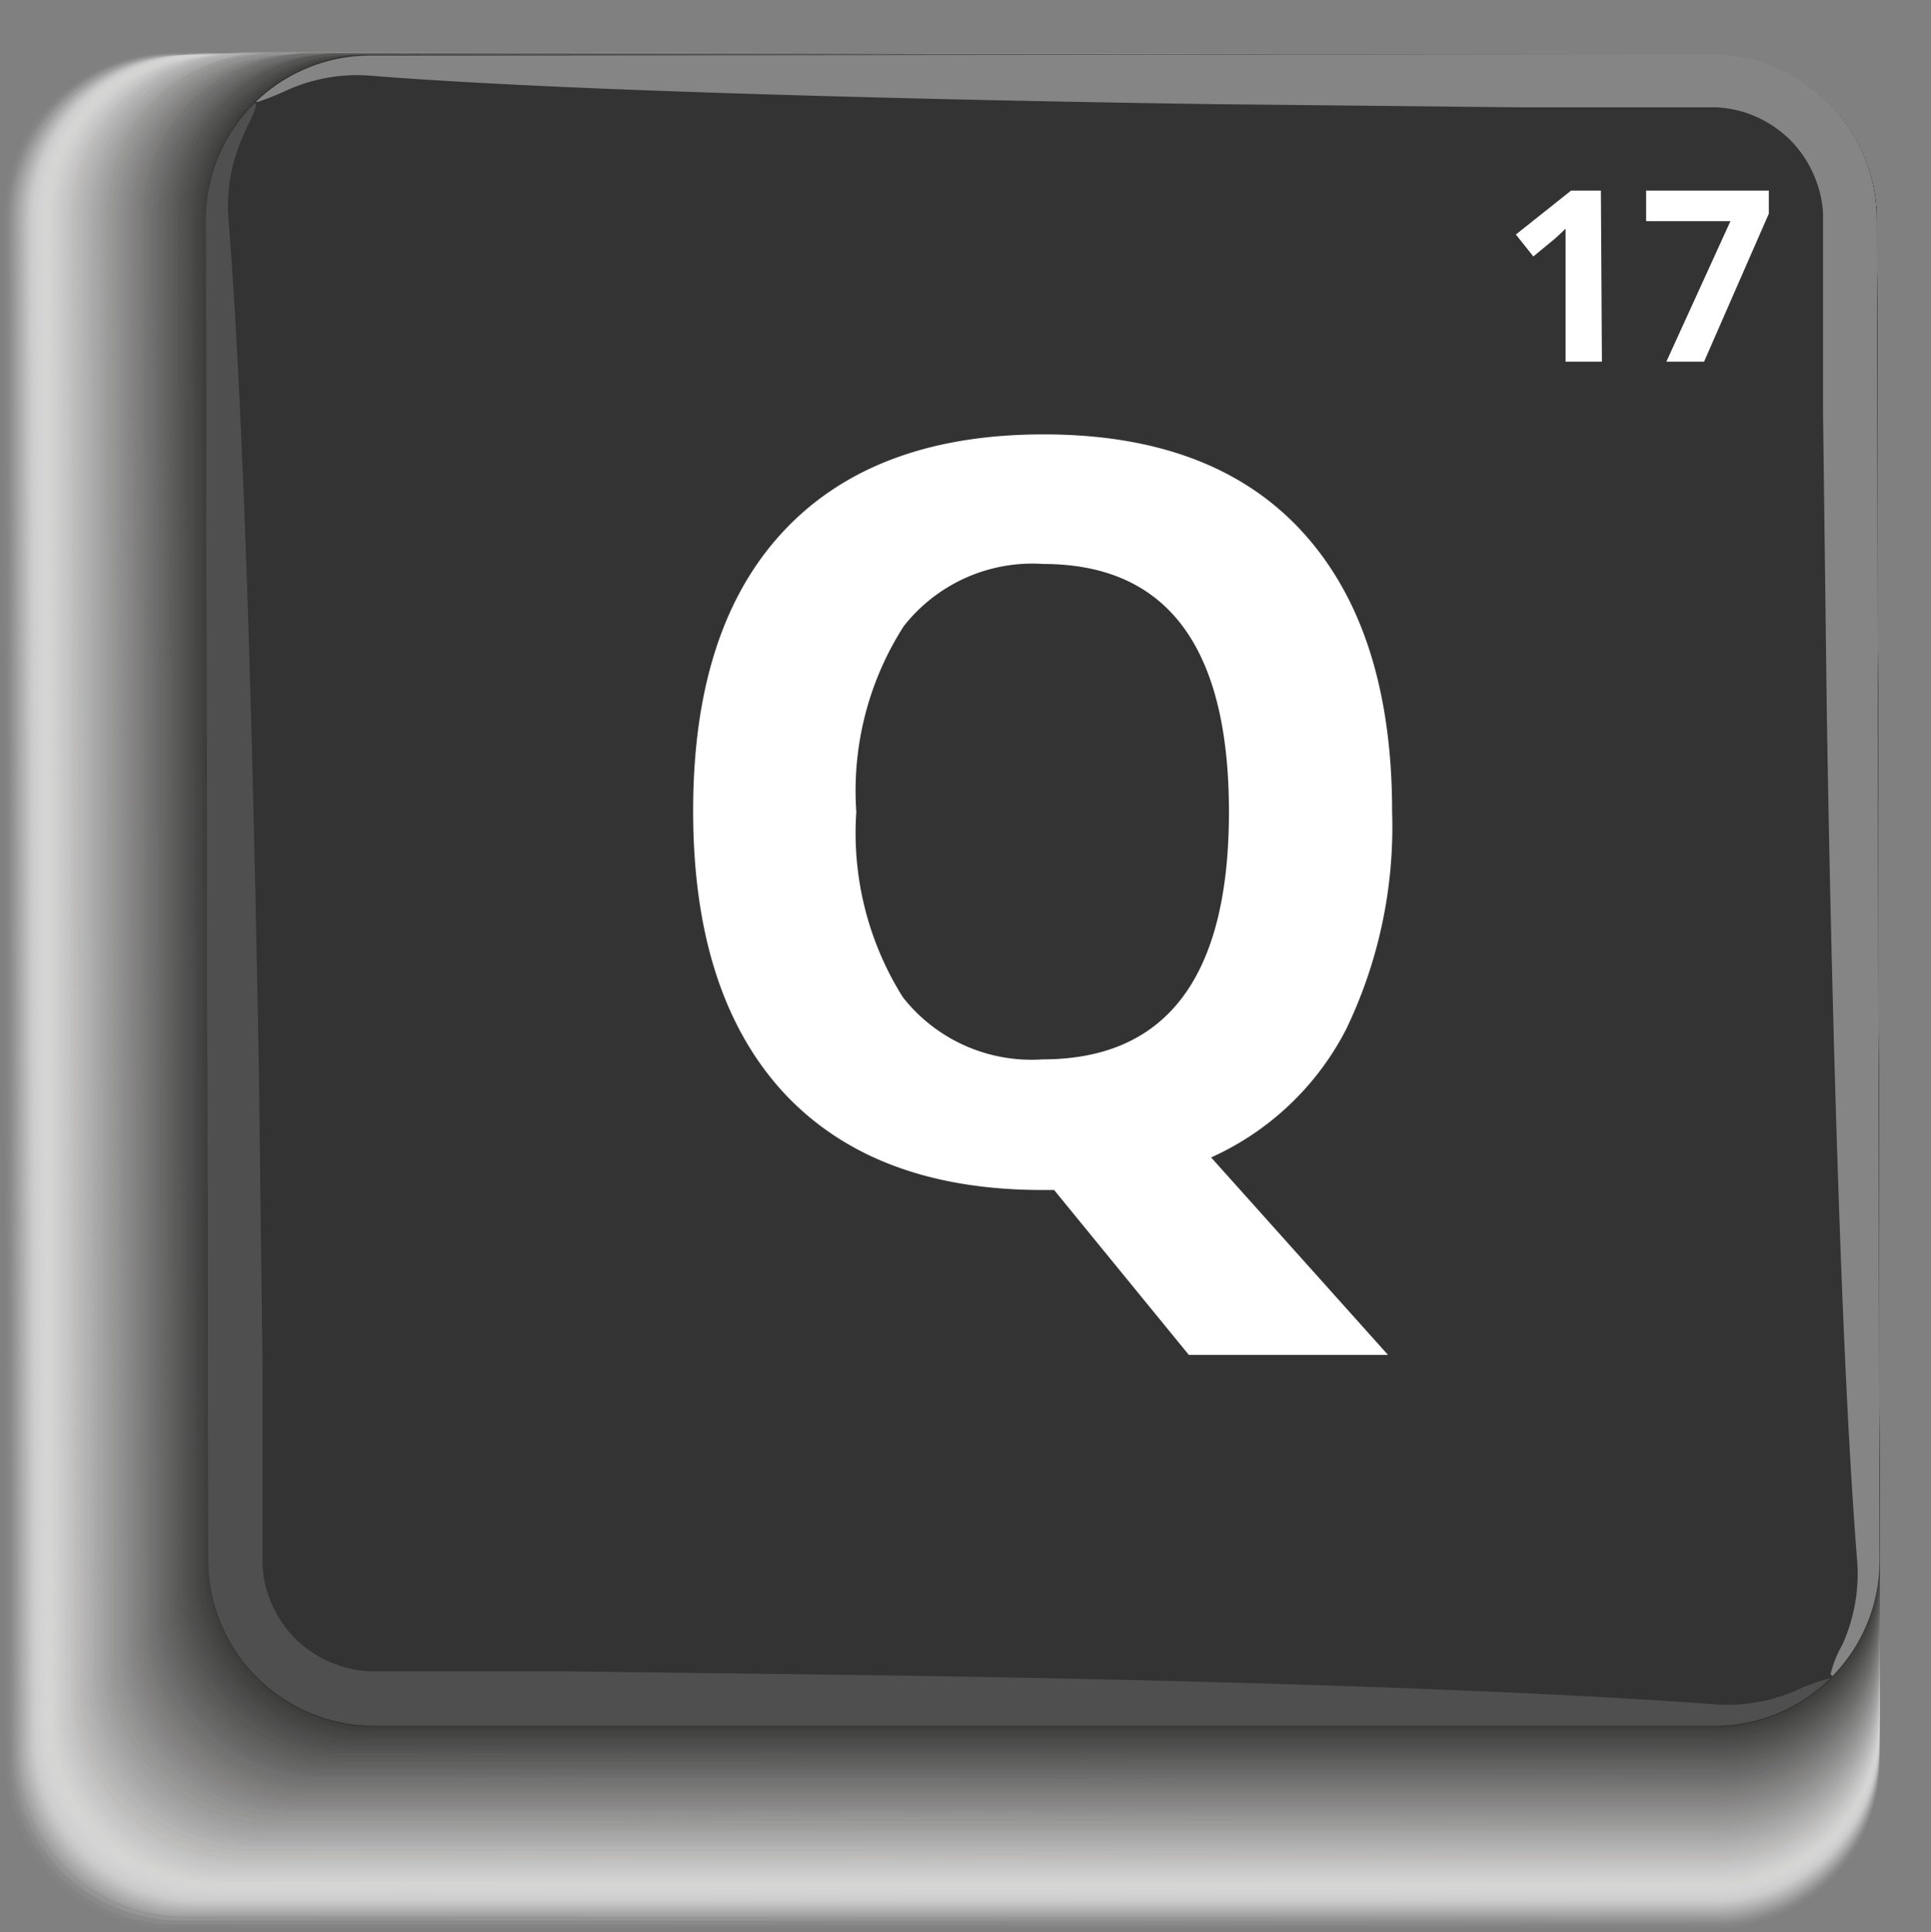 <svg xmlns="http://www.w3.org/2000/svg" xmlns:xlink="http://www.w3.org/1999/xlink" viewBox="0 0 56.33 56.36"><rect x="0" y="0" width="56.33" height="56.36" fill="#808080" stroke="none"/><defs><style>.cls-1{fill:none;}.cls-2{isolation:isolate;}.cls-3{mix-blend-mode:multiply;}.cls-110,.cls-4{fill:#fff;}.cls-4{opacity:0;}.cls-5{fill:#fdfdfd;opacity:0.01;}.cls-6{fill:#fbfbfb;opacity:0.02;}.cls-7{fill:#f9f9f9;opacity:0.03;}.cls-8{fill:#f7f7f7;opacity:0.04;}.cls-9{fill:#f5f5f5;opacity:0.05;}.cls-10{fill:#f3f3f3;opacity:0.06;}.cls-11{fill:#f2f1f1;opacity:0.07;}.cls-12{fill:#f0f0ef;opacity:0.08;}.cls-13{fill:#eee;opacity:0.09;}.cls-14{fill:#ececec;opacity:0.1;}.cls-15{fill:#eaeaea;opacity:0.11;}.cls-16{fill:#e8e8e8;opacity:0.12;}.cls-17{fill:#e6e6e6;opacity:0.13;}.cls-18{fill:#e4e4e4;opacity:0.14;}.cls-19{fill:#e2e2e2;opacity:0.15;}.cls-20{fill:#e0e0e0;opacity:0.16;}.cls-21{fill:#dedede;opacity:0.17;}.cls-22{fill:#dcdcdc;opacity:0.18;}.cls-23{fill:#dadada;opacity:0.19;}.cls-24{fill:#d8d8d8;opacity:0.2;}.cls-25{fill:#d7d6d6;opacity:0.21;}.cls-26{fill:#d5d5d4;opacity:0.22;}.cls-27{fill:#d3d3d2;opacity:0.23;}.cls-28{fill:#d1d1d0;opacity:0.24;}.cls-29{fill:#cfcfcf;opacity:0.25;}.cls-30{fill:#cdcdcd;opacity:0.26;}.cls-31{fill:#cbcbcb;opacity:0.27;}.cls-32{fill:#c9c9c9;opacity:0.28;}.cls-33{fill:#c7c7c7;opacity:0.29;}.cls-34{fill:#c5c5c5;opacity:0.3;}.cls-35{fill:#c3c3c3;opacity:0.31;}.cls-36{fill:#c1c1c1;opacity:0.32;}.cls-37{fill:#bfbfbf;opacity:0.33;}.cls-38{fill:#bdbdbd;opacity:0.34;}.cls-39{fill:#bcbbbb;opacity:0.35;}.cls-40{fill:#babab9;opacity:0.36;}.cls-41{fill:#b8b8b7;opacity:0.37;}.cls-42{fill:#b6b6b5;opacity:0.38;}.cls-43{fill:#b4b4b3;opacity:0.39;}.cls-44{fill:#b2b2b1;opacity:0.4;}.cls-45{fill:#b0b0b0;opacity:0.41;}.cls-46{fill:#aeaeae;opacity:0.42;}.cls-47{fill:#acacac;opacity:0.43;}.cls-48{fill:#aaa;opacity:0.44;}.cls-49{fill:#a8a8a8;opacity:0.45;}.cls-50{fill:#a6a6a6;opacity:0.46;}.cls-51{fill:#a4a4a4;opacity:0.47;}.cls-52{fill:#a3a2a2;opacity:0.48;}.cls-53{fill:#a1a0a0;opacity:0.49;}.cls-54{fill:#9f9f9e;opacity:0.5;}.cls-55{fill:#9d9d9c;opacity:0.5;}.cls-56{fill:#9b9b9a;opacity:0.51;}.cls-57{fill:#999998;opacity:0.52;}.cls-58{fill:#979796;opacity:0.53;}.cls-59{fill:#959594;opacity:0.54;}.cls-60{fill:#939392;opacity:0.55;}.cls-61{fill:#919191;opacity:0.56;}.cls-62{fill:#8f8f8f;opacity:0.57;}.cls-63{fill:#8d8d8d;opacity:0.58;}.cls-64{fill:#8b8b8b;opacity:0.59;}.cls-65{fill:#898989;opacity:0.6;}.cls-66{fill:#888787;opacity:0.61;}.cls-67{fill:#868585;opacity:0.62;}.cls-68{fill:#848383;opacity:0.63;}.cls-69{fill:#828281;opacity:0.64;}.cls-70{fill:#80807f;opacity:0.65;}.cls-71{fill:#7e7e7d;opacity:0.66;}.cls-72{fill:#7c7c7b;opacity:0.67;}.cls-73{fill:#7a7a79;opacity:0.68;}.cls-74{fill:#787877;opacity:0.69;}.cls-75{fill:#767675;opacity:0.7;}.cls-76{fill:#747473;opacity:0.71;}.cls-77{fill:#727272;opacity:0.72;}.cls-78{fill:#707070;opacity:0.73;}.cls-79{fill:#6e6e6e;opacity:0.74;}.cls-80{fill:#6d6c6c;opacity:0.75;}.cls-81{fill:#6b6a6a;opacity:0.76;}.cls-82{fill:#696868;opacity:0.77;}.cls-83{fill:#676766;opacity:0.78;}.cls-84{fill:#656564;opacity:0.79;}.cls-85{fill:#636362;opacity:0.8;}.cls-86{fill:#616160;opacity:0.81;}.cls-87{fill:#5f5f5e;opacity:0.82;}.cls-88{fill:#5d5d5c;opacity:0.83;}.cls-89{fill:#5b5b5a;opacity:0.84;}.cls-90{fill:#595958;opacity:0.85;}.cls-91{fill:#575756;opacity:0.86;}.cls-92{fill:#555554;opacity:0.87;}.cls-93{fill:#535352;opacity:0.88;}.cls-94{fill:#525151;opacity:0.89;}.cls-95{fill:#504f4f;opacity:0.9;}.cls-96{fill:#4e4d4d;opacity:0.91;}.cls-97{fill:#4c4c4b;opacity:0.92;}.cls-98{fill:#4a4a49;opacity:0.93;}.cls-99{fill:#484847;opacity:0.94;}.cls-100{fill:#464645;opacity:0.95;}.cls-101{fill:#444443;opacity:0.96;}.cls-102{fill:#424241;opacity:0.97;}.cls-103{fill:#40403f;opacity:0.98;}.cls-104{fill:#3e3e3d;opacity:0.99;}.cls-105{fill:#1a1a1a;}.cls-106{fill:#333;}.cls-107{clip-path:url(#clip-path);}.cls-108{fill:#4f4f4f;}.cls-109{fill:#858585;}</style><clipPath id="clip-path" transform="translate(-853.81 -545.16)"><path id="SVGID" class="cls-1" d="M903.73,546.74a4.83,4.83,0,0,1,4.83,4.83l.08,39.11a4.82,4.82,0,0,1-4.82,4.82l-39.1,0a4.85,4.85,0,0,1-4.84-4.83l-.07-39.07a4.8,4.8,0,0,1,4.81-4.82Z"/></clipPath></defs><g class="cls-2"><g id="Capa_1" data-name="Capa 1"><g class="cls-3"><path class="cls-4" d="M903.73,546.76a4.83,4.83,0,0,1,4.83,4.83l.08,45.11a4.82,4.82,0,0,1-4.82,4.82l-45.1,0a4.85,4.85,0,0,1-4.84-4.83l-.07-45.11a4.79,4.79,0,0,1,4.81-4.82Z" transform="translate(-853.81 -545.16)"/><path class="cls-5" d="M903.73,546.76a4.83,4.83,0,0,1,4.83,4.83l.08,45a4.83,4.83,0,0,1-4.82,4.83l-45-.05a4.85,4.85,0,0,1-4.84-4.83l-.07-45.05a4.79,4.79,0,0,1,4.81-4.82Z" transform="translate(-853.81 -545.16)"/><path class="cls-6" d="M903.73,546.76a4.83,4.83,0,0,1,4.83,4.83l.08,45a4.83,4.83,0,0,1-4.82,4.83l-45,0a4.85,4.85,0,0,1-4.84-4.83l-.07-45a4.79,4.79,0,0,1,4.81-4.82Z" transform="translate(-853.81 -545.16)"/><path class="cls-7" d="M903.73,546.76a4.83,4.83,0,0,1,4.83,4.83l.08,44.93a4.83,4.83,0,0,1-4.82,4.83l-44.92-.05a4.85,4.85,0,0,1-4.84-4.83L854,551.54a4.79,4.79,0,0,1,4.81-4.82Z" transform="translate(-853.81 -545.16)"/><path class="cls-8" d="M903.73,546.76a4.83,4.83,0,0,1,4.83,4.83l.08,44.87a4.82,4.82,0,0,1-4.82,4.83l-44.86,0a4.85,4.85,0,0,1-4.84-4.83l-.07-44.87a4.79,4.79,0,0,1,4.81-4.82Z" transform="translate(-853.81 -545.16)"/><path class="cls-9" d="M903.73,546.76a4.83,4.83,0,0,1,4.83,4.83l.08,44.82a4.82,4.82,0,0,1-4.82,4.82l-44.8-.05a4.85,4.85,0,0,1-4.84-4.83l-.08-44.81a4.8,4.8,0,0,1,4.82-4.82Z" transform="translate(-853.81 -545.16)"/><path class="cls-10" d="M903.73,546.76a4.83,4.83,0,0,1,4.83,4.83l.08,44.76a4.82,4.82,0,0,1-4.82,4.82l-44.75,0a4.85,4.85,0,0,1-4.83-4.83l-.08-44.75a4.8,4.8,0,0,1,4.82-4.82Z" transform="translate(-853.81 -545.16)"/><path class="cls-11" d="M903.73,546.76a4.83,4.83,0,0,1,4.83,4.83l.08,44.7a4.82,4.82,0,0,1-4.82,4.82l-44.69-.05a4.85,4.85,0,0,1-4.83-4.83l-.08-44.69a4.8,4.8,0,0,1,4.82-4.82Z" transform="translate(-853.81 -545.16)"/><path class="cls-12" d="M903.73,546.76a4.83,4.83,0,0,1,4.83,4.83l.08,44.64a4.82,4.82,0,0,1-4.82,4.82l-44.63,0a4.85,4.85,0,0,1-4.83-4.83l-.08-44.63a4.8,4.8,0,0,1,4.82-4.82Z" transform="translate(-853.81 -545.16)"/><path class="cls-13" d="M903.73,546.76a4.83,4.83,0,0,1,4.83,4.83l.08,44.58a4.82,4.82,0,0,1-4.82,4.82l-44.57,0a4.85,4.85,0,0,1-4.83-4.84l-.08-44.57a4.8,4.8,0,0,1,4.82-4.82Z" transform="translate(-853.81 -545.16)"/><path class="cls-14" d="M903.73,546.76a4.83,4.83,0,0,1,4.83,4.83l.08,44.52a4.82,4.82,0,0,1-4.82,4.82l-44.51,0a4.85,4.85,0,0,1-4.83-4.84l-.08-44.51a4.8,4.8,0,0,1,4.82-4.82Z" transform="translate(-853.81 -545.16)"/><path class="cls-15" d="M903.73,546.76a4.83,4.83,0,0,1,4.83,4.83l.08,44.46a4.82,4.82,0,0,1-4.82,4.82l-44.45,0a4.85,4.85,0,0,1-4.83-4.84l-.08-44.45a4.8,4.8,0,0,1,4.82-4.82Z" transform="translate(-853.81 -545.16)"/><path class="cls-16" d="M903.73,546.76a4.83,4.83,0,0,1,4.83,4.83l.08,44.4a4.82,4.82,0,0,1-4.82,4.82l-44.39,0a4.84,4.84,0,0,1-4.83-4.83l-.08-44.4a4.8,4.8,0,0,1,4.82-4.82Z" transform="translate(-853.81 -545.16)"/><path class="cls-17" d="M903.73,546.76a4.83,4.83,0,0,1,4.83,4.83l.08,44.34a4.82,4.82,0,0,1-4.82,4.82l-44.33,0a4.84,4.84,0,0,1-4.83-4.83l-.08-44.34a4.8,4.8,0,0,1,4.82-4.82Z" transform="translate(-853.81 -545.16)"/><path class="cls-18" d="M903.73,546.76a4.83,4.83,0,0,1,4.83,4.83l.08,44.28a4.82,4.82,0,0,1-4.82,4.82l-44.27,0a4.84,4.84,0,0,1-4.83-4.83l-.08-44.28a4.8,4.8,0,0,1,4.82-4.82Z" transform="translate(-853.81 -545.16)"/><path class="cls-19" d="M903.73,546.76a4.83,4.83,0,0,1,4.83,4.83l.08,44.22a4.82,4.82,0,0,1-4.82,4.82l-44.21,0a4.84,4.84,0,0,1-4.83-4.83l-.08-44.22a4.8,4.8,0,0,1,4.82-4.82Z" transform="translate(-853.81 -545.16)"/><path class="cls-20" d="M903.73,546.76a4.83,4.83,0,0,1,4.83,4.83l.08,44.16a4.82,4.82,0,0,1-4.82,4.82l-44.15,0a4.85,4.85,0,0,1-4.84-4.83l-.07-44.16a4.79,4.79,0,0,1,4.81-4.82Z" transform="translate(-853.81 -545.16)"/><path class="cls-21" d="M903.73,546.76a4.83,4.83,0,0,1,4.83,4.83l.08,44.1a4.82,4.82,0,0,1-4.82,4.82l-44.09,0a4.85,4.85,0,0,1-4.84-4.83l-.07-44.1a4.79,4.79,0,0,1,4.81-4.82Z" transform="translate(-853.81 -545.16)"/><path class="cls-22" d="M903.73,546.76a4.83,4.83,0,0,1,4.83,4.83l.08,44a4.83,4.83,0,0,1-4.82,4.83l-44-.05a4.85,4.85,0,0,1-4.84-4.83l-.07-44a4.79,4.79,0,0,1,4.81-4.82Z" transform="translate(-853.81 -545.16)"/><path class="cls-23" d="M903.73,546.76a4.83,4.83,0,0,1,4.83,4.83l.08,44a4.83,4.83,0,0,1-4.82,4.83l-44,0a4.85,4.85,0,0,1-4.84-4.83l-.07-44a4.79,4.79,0,0,1,4.81-4.82Z" transform="translate(-853.81 -545.16)"/><path class="cls-24" d="M903.73,546.76a4.83,4.83,0,0,1,4.83,4.83l.08,43.92a4.83,4.83,0,0,1-4.82,4.83l-43.91-.05a4.85,4.85,0,0,1-4.84-4.83L855,551.54a4.79,4.79,0,0,1,4.81-4.82Z" transform="translate(-853.81 -545.16)"/><path class="cls-25" d="M903.73,546.76a4.83,4.83,0,0,1,4.83,4.83l.08,43.86a4.82,4.82,0,0,1-4.82,4.83l-43.85,0a4.85,4.85,0,0,1-4.84-4.83l-.07-43.86a4.79,4.79,0,0,1,4.81-4.82Z" transform="translate(-853.81 -545.16)"/><path class="cls-26" d="M903.73,546.76a4.83,4.83,0,0,1,4.83,4.83l.08,43.81a4.82,4.82,0,0,1-4.82,4.82l-43.8-.05a4.85,4.85,0,0,1-4.83-4.83l-.08-43.8a4.8,4.8,0,0,1,4.82-4.82Z" transform="translate(-853.81 -545.16)"/><path class="cls-27" d="M903.73,546.76a4.83,4.83,0,0,1,4.83,4.83l.08,43.75a4.82,4.82,0,0,1-4.82,4.82l-43.74,0a4.85,4.85,0,0,1-4.83-4.83l-.08-43.74a4.8,4.8,0,0,1,4.82-4.82Z" transform="translate(-853.81 -545.16)"/><path class="cls-28" d="M903.73,546.76a4.83,4.83,0,0,1,4.83,4.83l.08,43.69a4.82,4.82,0,0,1-4.82,4.82l-43.68-.05a4.85,4.85,0,0,1-4.83-4.83l-.08-43.68a4.8,4.8,0,0,1,4.82-4.82Z" transform="translate(-853.81 -545.16)"/><path class="cls-29" d="M903.73,546.76a4.83,4.83,0,0,1,4.83,4.83l.08,43.63a4.82,4.82,0,0,1-4.82,4.82l-43.62,0a4.85,4.85,0,0,1-4.83-4.83l-.08-43.62a4.8,4.8,0,0,1,4.82-4.82Z" transform="translate(-853.81 -545.16)"/><path class="cls-30" d="M903.73,546.76a4.83,4.83,0,0,1,4.83,4.83l.08,43.57a4.82,4.82,0,0,1-4.82,4.82l-43.56,0a4.85,4.85,0,0,1-4.83-4.84l-.08-43.56a4.8,4.8,0,0,1,4.82-4.82Z" transform="translate(-853.81 -545.16)"/><path class="cls-31" d="M903.73,546.76a4.83,4.83,0,0,1,4.83,4.83l.08,43.51a4.82,4.82,0,0,1-4.82,4.82l-43.5,0a4.85,4.85,0,0,1-4.83-4.84l-.08-43.5a4.8,4.8,0,0,1,4.82-4.82Z" transform="translate(-853.81 -545.16)"/><path class="cls-32" d="M903.73,546.76a4.83,4.83,0,0,1,4.83,4.83l.08,43.45a4.82,4.82,0,0,1-4.82,4.82l-43.44,0a4.85,4.85,0,0,1-4.83-4.84l-.08-43.44a4.8,4.8,0,0,1,4.82-4.82Z" transform="translate(-853.81 -545.16)"/><path class="cls-33" d="M903.73,546.76a4.83,4.83,0,0,1,4.83,4.83l.08,43.39a4.82,4.82,0,0,1-4.82,4.82l-43.38,0a4.84,4.84,0,0,1-4.83-4.83l-.08-43.39a4.8,4.8,0,0,1,4.82-4.82Z" transform="translate(-853.81 -545.16)"/><path class="cls-34" d="M903.73,546.76a4.83,4.83,0,0,1,4.83,4.83l.08,43.33a4.82,4.82,0,0,1-4.82,4.82l-43.32,0a4.84,4.84,0,0,1-4.83-4.83l-.08-43.33a4.8,4.8,0,0,1,4.82-4.82Z" transform="translate(-853.81 -545.16)"/><path class="cls-35" d="M903.73,546.76a4.83,4.83,0,0,1,4.83,4.83l.08,43.27a4.82,4.82,0,0,1-4.82,4.82l-43.26,0a4.84,4.84,0,0,1-4.83-4.83l-.08-43.27a4.8,4.8,0,0,1,4.82-4.82Z" transform="translate(-853.81 -545.16)"/><path class="cls-36" d="M903.73,546.76a4.83,4.83,0,0,1,4.83,4.83l.08,43.21a4.82,4.82,0,0,1-4.82,4.82l-43.2,0a4.83,4.83,0,0,1-4.83-4.83l-.08-43.21a4.8,4.8,0,0,1,4.82-4.82Z" transform="translate(-853.81 -545.16)"/><path class="cls-37" d="M903.73,546.76a4.83,4.83,0,0,1,4.83,4.83l.08,43.15a4.82,4.82,0,0,1-4.82,4.82l-43.14,0a4.85,4.85,0,0,1-4.84-4.83l-.07-43.15a4.79,4.79,0,0,1,4.81-4.82Z" transform="translate(-853.81 -545.16)"/><path class="cls-38" d="M903.73,546.76a4.83,4.83,0,0,1,4.83,4.83l.08,43.09a4.82,4.82,0,0,1-4.82,4.82l-43.08,0a4.85,4.85,0,0,1-4.84-4.83l-.07-43.09a4.79,4.79,0,0,1,4.81-4.82Z" transform="translate(-853.81 -545.16)"/><path class="cls-39" d="M903.73,546.76a4.83,4.83,0,0,1,4.83,4.83l.08,43a4.83,4.83,0,0,1-4.82,4.83l-43-.05a4.85,4.85,0,0,1-4.84-4.83l-.07-43a4.79,4.79,0,0,1,4.81-4.82Z" transform="translate(-853.81 -545.16)"/><path class="cls-40" d="M903.73,546.76a4.83,4.83,0,0,1,4.83,4.83l.08,43a4.83,4.83,0,0,1-4.82,4.83l-43,0a4.85,4.85,0,0,1-4.84-4.83l-.07-43a4.79,4.79,0,0,1,4.81-4.82Z" transform="translate(-853.81 -545.16)"/><path class="cls-41" d="M903.73,546.76a4.83,4.83,0,0,1,4.83,4.83l.08,42.91a4.83,4.83,0,0,1-4.82,4.83l-42.9-.05a4.85,4.85,0,0,1-4.84-4.83L856,551.54a4.79,4.79,0,0,1,4.81-4.82Z" transform="translate(-853.81 -545.16)"/><path class="cls-42" d="M903.73,546.76a4.83,4.83,0,0,1,4.83,4.83l.08,42.86a4.82,4.82,0,0,1-4.82,4.82l-42.84,0a4.85,4.85,0,0,1-4.84-4.83l-.07-42.85a4.79,4.79,0,0,1,4.81-4.82Z" transform="translate(-853.81 -545.16)"/><path class="cls-43" d="M903.73,546.76a4.83,4.83,0,0,1,4.83,4.83l.08,42.8a4.82,4.82,0,0,1-4.82,4.82L861,599.16a4.85,4.85,0,0,1-4.83-4.83l-.08-42.79a4.8,4.8,0,0,1,4.82-4.82Z" transform="translate(-853.81 -545.16)"/><path class="cls-44" d="M903.73,546.76a4.83,4.83,0,0,1,4.83,4.83l.08,42.74a4.82,4.82,0,0,1-4.82,4.82l-42.73,0a4.85,4.85,0,0,1-4.83-4.83l-.08-42.73a4.8,4.8,0,0,1,4.82-4.82Z" transform="translate(-853.81 -545.16)"/><path class="cls-45" d="M903.73,546.76a4.83,4.83,0,0,1,4.83,4.83l.08,42.68a4.82,4.82,0,0,1-4.82,4.82L861.15,599a4.85,4.85,0,0,1-4.83-4.83l-.08-42.67a4.8,4.8,0,0,1,4.82-4.82Z" transform="translate(-853.81 -545.16)"/><path class="cls-46" d="M903.73,546.76a4.83,4.83,0,0,1,4.83,4.83l.08,42.62a4.82,4.82,0,0,1-4.82,4.82l-42.61,0a4.84,4.84,0,0,1-4.83-4.83l-.08-42.61a4.8,4.8,0,0,1,4.82-4.82Z" transform="translate(-853.81 -545.16)"/><path class="cls-47" d="M903.73,546.76a4.83,4.83,0,0,1,4.83,4.83l.08,42.56a4.82,4.82,0,0,1-4.82,4.82l-42.55,0a4.85,4.85,0,0,1-4.83-4.84l-.08-42.55a4.8,4.8,0,0,1,4.82-4.82Z" transform="translate(-853.81 -545.16)"/><path class="cls-48" d="M903.73,546.76a4.83,4.83,0,0,1,4.83,4.83l.08,42.5a4.82,4.82,0,0,1-4.82,4.82l-42.49,0A4.85,4.85,0,0,1,856.5,594l-.08-42.49a4.8,4.8,0,0,1,4.82-4.82Z" transform="translate(-853.81 -545.16)"/><path class="cls-49" d="M903.73,546.76a4.83,4.83,0,0,1,4.83,4.83l.08,42.44a4.82,4.82,0,0,1-4.82,4.82l-42.43,0a4.85,4.85,0,0,1-4.83-4.84l-.08-42.43a4.8,4.8,0,0,1,4.82-4.82Z" transform="translate(-853.81 -545.16)"/><path class="cls-50" d="M903.73,546.76a4.83,4.83,0,0,1,4.83,4.83l.08,42.38a4.82,4.82,0,0,1-4.82,4.82l-42.37,0a4.84,4.84,0,0,1-4.83-4.83l-.08-42.38a4.8,4.8,0,0,1,4.82-4.82Z" transform="translate(-853.81 -545.16)"/><path class="cls-51" d="M903.73,546.76a4.83,4.83,0,0,1,4.83,4.83l.08,42.32a4.82,4.82,0,0,1-4.82,4.82l-42.31,0a4.84,4.84,0,0,1-4.83-4.83l-.08-42.32a4.8,4.8,0,0,1,4.82-4.82Z" transform="translate(-853.81 -545.16)"/><path class="cls-52" d="M903.73,546.76a4.83,4.83,0,0,1,4.83,4.83l.08,42.26a4.82,4.82,0,0,1-4.82,4.82l-42.25,0a4.84,4.84,0,0,1-4.83-4.83l-.08-42.26a4.8,4.8,0,0,1,4.82-4.82Z" transform="translate(-853.81 -545.16)"/><path class="cls-53" d="M903.73,546.76a4.83,4.83,0,0,1,4.83,4.83l.08,42.2a4.82,4.82,0,0,1-4.82,4.82l-42.19,0a4.83,4.83,0,0,1-4.83-4.83l-.08-42.2a4.8,4.8,0,0,1,4.82-4.82Z" transform="translate(-853.81 -545.16)"/><path class="cls-54" d="M903.73,546.76a4.83,4.83,0,0,1,4.83,4.83l.08,42.14a4.82,4.82,0,0,1-4.82,4.82l-42.13,0a4.85,4.85,0,0,1-4.84-4.83l-.07-42.14a4.79,4.79,0,0,1,4.81-4.82Z" transform="translate(-853.81 -545.16)"/><path class="cls-55" d="M903.73,546.76a4.83,4.83,0,0,1,4.83,4.83l.08,42.08a4.83,4.83,0,0,1-4.82,4.83l-42.07,0a4.85,4.85,0,0,1-4.84-4.83l-.07-42.08a4.79,4.79,0,0,1,4.81-4.82Z" transform="translate(-853.81 -545.16)"/><path class="cls-56" d="M903.73,546.76a4.83,4.83,0,0,1,4.83,4.83l.08,42a4.83,4.83,0,0,1-4.82,4.83l-42-.05a4.85,4.85,0,0,1-4.84-4.83l-.07-42a4.79,4.79,0,0,1,4.81-4.82Z" transform="translate(-853.81 -545.16)"/><path class="cls-57" d="M903.73,546.76a4.83,4.83,0,0,1,4.83,4.83l.08,42a4.83,4.83,0,0,1-4.82,4.83l-42,0A4.85,4.85,0,0,1,857,593.5l-.07-42a4.79,4.79,0,0,1,4.81-4.82Z" transform="translate(-853.81 -545.16)"/><path class="cls-58" d="M903.73,546.76a4.83,4.83,0,0,1,4.83,4.83l.08,41.9a4.83,4.83,0,0,1-4.82,4.83l-41.89-.05a4.85,4.85,0,0,1-4.84-4.83l-.07-41.9a4.79,4.79,0,0,1,4.81-4.82Z" transform="translate(-853.81 -545.16)"/><path class="cls-59" d="M903.73,546.76a4.83,4.83,0,0,1,4.83,4.83l.08,41.85a4.82,4.82,0,0,1-4.82,4.82l-41.83,0a4.85,4.85,0,0,1-4.84-4.83l-.07-41.84a4.79,4.79,0,0,1,4.81-4.82Z" transform="translate(-853.81 -545.16)"/><path class="cls-60" d="M903.73,546.76a4.83,4.83,0,0,1,4.83,4.83l.08,41.79a4.82,4.82,0,0,1-4.82,4.82L862,598.15a4.85,4.85,0,0,1-4.83-4.83l-.08-41.78a4.8,4.8,0,0,1,4.82-4.82Z" transform="translate(-853.81 -545.16)"/><path class="cls-61" d="M903.73,546.76a4.83,4.83,0,0,1,4.83,4.83l.08,41.73a4.82,4.82,0,0,1-4.82,4.82l-41.72,0a4.85,4.85,0,0,1-4.83-4.83l-.08-41.72a4.8,4.8,0,0,1,4.82-4.82Z" transform="translate(-853.81 -545.16)"/><path class="cls-62" d="M903.73,546.76a4.83,4.83,0,0,1,4.83,4.83l.08,41.67a4.82,4.82,0,0,1-4.82,4.82L862.16,598a4.85,4.85,0,0,1-4.83-4.83l-.08-41.66a4.8,4.8,0,0,1,4.82-4.82Z" transform="translate(-853.81 -545.16)"/><path class="cls-63" d="M903.73,546.76a4.83,4.83,0,0,1,4.83,4.83l.08,41.61a4.82,4.82,0,0,1-4.82,4.82l-41.6,0a4.84,4.84,0,0,1-4.83-4.83l-.08-41.6a4.8,4.8,0,0,1,4.82-4.82Z" transform="translate(-853.81 -545.16)"/><path class="cls-64" d="M903.73,546.76a4.83,4.83,0,0,1,4.83,4.83l.08,41.55a4.82,4.82,0,0,1-4.82,4.82l-41.54,0a4.85,4.85,0,0,1-4.83-4.84l-.08-41.54a4.8,4.8,0,0,1,4.82-4.82Z" transform="translate(-853.81 -545.16)"/><path class="cls-65" d="M903.73,546.76a4.83,4.83,0,0,1,4.83,4.83l.08,41.49a4.82,4.82,0,0,1-4.82,4.82l-41.48,0a4.85,4.85,0,0,1-4.83-4.84l-.08-41.48a4.8,4.8,0,0,1,4.82-4.82Z" transform="translate(-853.81 -545.16)"/><path class="cls-66" d="M903.73,546.76a4.83,4.83,0,0,1,4.83,4.83l.08,41.43a4.82,4.82,0,0,1-4.82,4.82l-41.42,0a4.85,4.85,0,0,1-4.83-4.84l-.08-41.42a4.8,4.8,0,0,1,4.82-4.82Z" transform="translate(-853.81 -545.16)"/><path class="cls-67" d="M903.73,546.76a4.83,4.83,0,0,1,4.83,4.83l.08,41.37a4.82,4.82,0,0,1-4.82,4.82l-41.36,0a4.84,4.84,0,0,1-4.83-4.83l-.08-41.37a4.8,4.8,0,0,1,4.82-4.82Z" transform="translate(-853.81 -545.16)"/><path class="cls-68" d="M903.73,546.76a4.83,4.83,0,0,1,4.83,4.83l.08,41.31a4.82,4.82,0,0,1-4.82,4.82l-41.3,0a4.84,4.84,0,0,1-4.83-4.83l-.08-41.31a4.8,4.8,0,0,1,4.82-4.82Z" transform="translate(-853.81 -545.16)"/><path class="cls-69" d="M903.73,546.76a4.83,4.83,0,0,1,4.83,4.83l.08,41.25a4.82,4.82,0,0,1-4.82,4.82l-41.24,0a4.84,4.84,0,0,1-4.83-4.83l-.08-41.25a4.8,4.8,0,0,1,4.82-4.82Z" transform="translate(-853.81 -545.16)"/><path class="cls-70" d="M903.73,546.76a4.83,4.83,0,0,1,4.83,4.83l.08,41.19a4.82,4.82,0,0,1-4.82,4.82l-41.18,0a4.85,4.85,0,0,1-4.84-4.83l-.07-41.19a4.8,4.8,0,0,1,4.82-4.82Z" transform="translate(-853.81 -545.16)"/><path class="cls-71" d="M903.73,546.76a4.83,4.83,0,0,1,4.83,4.83l.08,41.13a4.82,4.82,0,0,1-4.82,4.82l-41.12,0a4.85,4.85,0,0,1-4.84-4.83l-.07-41.13a4.79,4.79,0,0,1,4.81-4.82Z" transform="translate(-853.81 -545.16)"/><path class="cls-72" d="M903.73,546.76a4.83,4.83,0,0,1,4.83,4.83l.08,41.07a4.83,4.83,0,0,1-4.82,4.83l-41.06,0a4.85,4.85,0,0,1-4.84-4.83l-.07-41.07a4.79,4.79,0,0,1,4.81-4.82Z" transform="translate(-853.81 -545.16)"/><path class="cls-73" d="M903.73,546.76a4.83,4.83,0,0,1,4.83,4.83l.08,41a4.83,4.83,0,0,1-4.82,4.83l-41,0a4.85,4.85,0,0,1-4.84-4.83l-.07-41a4.79,4.79,0,0,1,4.81-4.82Z" transform="translate(-853.81 -545.16)"/><path class="cls-74" d="M903.73,546.76a4.83,4.83,0,0,1,4.83,4.83l.08,40.95a4.83,4.83,0,0,1-4.82,4.83l-40.94,0a4.85,4.85,0,0,1-4.84-4.83l-.07-41a4.79,4.79,0,0,1,4.81-4.82Z" transform="translate(-853.81 -545.16)"/><path class="cls-75" d="M903.73,546.76a4.83,4.83,0,0,1,4.83,4.83l.08,40.89a4.83,4.83,0,0,1-4.82,4.83l-40.88,0a4.85,4.85,0,0,1-4.84-4.83L858,551.54a4.79,4.79,0,0,1,4.81-4.82Z" transform="translate(-853.81 -545.16)"/><path class="cls-76" d="M903.73,546.76a4.83,4.83,0,0,1,4.83,4.83l.08,40.84a4.82,4.82,0,0,1-4.82,4.82l-40.82,0a4.85,4.85,0,0,1-4.84-4.83l-.07-40.83a4.79,4.79,0,0,1,4.81-4.82Z" transform="translate(-853.81 -545.16)"/><path class="cls-77" d="M903.73,546.76a4.83,4.83,0,0,1,4.83,4.83l.08,40.78a4.82,4.82,0,0,1-4.82,4.82l-40.77-.05a4.85,4.85,0,0,1-4.83-4.83l-.08-40.77a4.8,4.8,0,0,1,4.82-4.82Z" transform="translate(-853.81 -545.16)"/><path class="cls-78" d="M903.73,546.76a4.83,4.83,0,0,1,4.83,4.83l.08,40.72a4.82,4.82,0,0,1-4.82,4.82l-40.71,0a4.85,4.85,0,0,1-4.83-4.83l-.08-40.71a4.8,4.8,0,0,1,4.82-4.82Z" transform="translate(-853.81 -545.16)"/><path class="cls-79" d="M903.73,546.76a4.83,4.83,0,0,1,4.83,4.83l.08,40.66a4.82,4.82,0,0,1-4.82,4.82L863.17,597a4.85,4.85,0,0,1-4.83-4.83l-.08-40.65a4.8,4.8,0,0,1,4.82-4.82Z" transform="translate(-853.81 -545.16)"/><path class="cls-80" d="M903.73,546.76a4.83,4.83,0,0,1,4.83,4.83l.08,40.6a4.82,4.82,0,0,1-4.82,4.82l-40.59,0a4.85,4.85,0,0,1-4.83-4.84l-.08-40.59a4.8,4.8,0,0,1,4.82-4.82Z" transform="translate(-853.81 -545.16)"/><path class="cls-81" d="M903.73,546.76a4.83,4.83,0,0,1,4.83,4.83l.08,40.54a4.82,4.82,0,0,1-4.82,4.82l-40.53,0a4.85,4.85,0,0,1-4.83-4.84l-.08-40.53a4.8,4.8,0,0,1,4.82-4.82Z" transform="translate(-853.81 -545.16)"/><path class="cls-82" d="M903.73,546.76a4.83,4.83,0,0,1,4.83,4.83l.08,40.48a4.82,4.82,0,0,1-4.82,4.82l-40.47,0a4.85,4.85,0,0,1-4.83-4.84l-.08-40.47a4.8,4.8,0,0,1,4.82-4.82Z" transform="translate(-853.81 -545.16)"/><path class="cls-83" d="M903.73,546.76a4.83,4.83,0,0,1,4.83,4.83l.08,40.42a4.82,4.82,0,0,1-4.82,4.82l-40.41,0a4.85,4.85,0,0,1-4.83-4.84l-.08-40.41a4.8,4.8,0,0,1,4.82-4.82Z" transform="translate(-853.81 -545.16)"/><path class="cls-84" d="M903.73,546.76a4.83,4.83,0,0,1,4.83,4.83l.08,40.36a4.82,4.82,0,0,1-4.82,4.82l-40.35,0a4.84,4.84,0,0,1-4.83-4.83l-.08-40.36a4.8,4.8,0,0,1,4.82-4.82Z" transform="translate(-853.81 -545.16)"/><path class="cls-85" d="M903.73,546.76a4.83,4.83,0,0,1,4.83,4.83l.08,40.3a4.82,4.82,0,0,1-4.82,4.82l-40.29,0a4.84,4.84,0,0,1-4.83-4.83l-.08-40.3a4.8,4.8,0,0,1,4.82-4.82Z" transform="translate(-853.81 -545.16)"/><path class="cls-86" d="M903.73,546.76a4.83,4.83,0,0,1,4.83,4.83l.08,40.24a4.82,4.82,0,0,1-4.82,4.82l-40.23,0a4.84,4.84,0,0,1-4.83-4.83l-.08-40.24a4.8,4.8,0,0,1,4.82-4.82Z" transform="translate(-853.81 -545.16)"/><path class="cls-87" d="M903.73,546.76a4.83,4.83,0,0,1,4.83,4.83l.08,40.18a4.82,4.82,0,0,1-4.82,4.82l-40.17,0a4.85,4.85,0,0,1-4.84-4.83l-.07-40.18a4.8,4.8,0,0,1,4.82-4.82Z" transform="translate(-853.81 -545.16)"/><path class="cls-88" d="M903.73,546.76a4.83,4.83,0,0,1,4.83,4.83l.08,40.12a4.82,4.82,0,0,1-4.82,4.82l-40.11,0a4.85,4.85,0,0,1-4.84-4.83l-.07-40.12a4.79,4.79,0,0,1,4.81-4.82Z" transform="translate(-853.81 -545.16)"/><path class="cls-89" d="M903.73,546.76a4.83,4.83,0,0,1,4.83,4.83l.08,40.06a4.83,4.83,0,0,1-4.82,4.83l-40.05-.05a4.85,4.85,0,0,1-4.84-4.83l-.07-40.06a4.79,4.79,0,0,1,4.81-4.82Z" transform="translate(-853.81 -545.16)"/><path class="cls-90" d="M903.73,546.76a4.83,4.83,0,0,1,4.83,4.83l.08,40a4.83,4.83,0,0,1-4.82,4.83l-40,0a4.85,4.85,0,0,1-4.84-4.83l-.07-40a4.79,4.79,0,0,1,4.81-4.82Z" transform="translate(-853.81 -545.16)"/><path class="cls-91" d="M903.73,546.76a4.83,4.83,0,0,1,4.83,4.83l.08,39.94a4.83,4.83,0,0,1-4.82,4.83l-39.93-.05a4.85,4.85,0,0,1-4.84-4.83L859,551.54a4.79,4.79,0,0,1,4.81-4.82Z" transform="translate(-853.81 -545.16)"/><path class="cls-92" d="M903.73,546.76a4.83,4.83,0,0,1,4.83,4.83l.08,39.88a4.83,4.83,0,0,1-4.82,4.83l-39.87,0a4.85,4.85,0,0,1-4.84-4.83L859,551.54a4.79,4.79,0,0,1,4.81-4.82Z" transform="translate(-853.81 -545.16)"/><path class="cls-93" d="M903.73,546.76a4.83,4.83,0,0,1,4.83,4.83l.08,39.83a4.82,4.82,0,0,1-4.82,4.82l-39.81,0a4.85,4.85,0,0,1-4.84-4.83l-.07-39.82a4.79,4.79,0,0,1,4.81-4.82Z" transform="translate(-853.81 -545.16)"/><path class="cls-94" d="M903.73,546.76a4.83,4.83,0,0,1,4.83,4.83l.08,39.77a4.82,4.82,0,0,1-4.82,4.82l-39.76,0a4.85,4.85,0,0,1-4.83-4.83l-.08-39.76a4.8,4.8,0,0,1,4.82-4.82Z" transform="translate(-853.81 -545.16)"/><path class="cls-95" d="M903.73,546.76a4.83,4.83,0,0,1,4.83,4.83l.08,39.71a4.82,4.82,0,0,1-4.82,4.82l-39.7,0a4.85,4.85,0,0,1-4.83-4.83l-.08-39.7a4.8,4.8,0,0,1,4.82-4.82Z" transform="translate(-853.81 -545.16)"/><path class="cls-96" d="M903.73,546.76a4.83,4.83,0,0,1,4.83,4.83l.08,39.65a4.82,4.82,0,0,1-4.82,4.82l-39.64,0a4.85,4.85,0,0,1-4.83-4.83l-.08-39.64a4.8,4.8,0,0,1,4.82-4.82Z" transform="translate(-853.81 -545.16)"/><path class="cls-97" d="M903.73,546.76a4.83,4.83,0,0,1,4.83,4.83l.08,39.59a4.82,4.82,0,0,1-4.82,4.82l-39.58,0a4.85,4.85,0,0,1-4.83-4.84l-.08-39.58a4.8,4.8,0,0,1,4.82-4.82Z" transform="translate(-853.81 -545.16)"/><path class="cls-98" d="M903.73,546.76a4.83,4.83,0,0,1,4.83,4.83l.08,39.53a4.82,4.82,0,0,1-4.82,4.82l-39.52,0a4.85,4.85,0,0,1-4.83-4.84l-.08-39.52a4.8,4.8,0,0,1,4.82-4.82Z" transform="translate(-853.81 -545.16)"/><path class="cls-99" d="M903.73,546.76a4.83,4.83,0,0,1,4.83,4.83l.08,39.47a4.82,4.82,0,0,1-4.82,4.82l-39.46,0a4.85,4.85,0,0,1-4.83-4.84l-.08-39.46a4.8,4.8,0,0,1,4.82-4.82Z" transform="translate(-853.81 -545.16)"/><path class="cls-100" d="M903.73,546.76a4.83,4.83,0,0,1,4.83,4.83l.08,39.41a4.82,4.82,0,0,1-4.82,4.82l-39.4,0a4.84,4.84,0,0,1-4.83-4.84l-.08-39.4a4.8,4.8,0,0,1,4.82-4.82Z" transform="translate(-853.81 -545.16)"/><path class="cls-101" d="M903.73,546.76a4.83,4.83,0,0,1,4.83,4.83l.08,39.35a4.82,4.82,0,0,1-4.82,4.82l-39.34,0a4.84,4.84,0,0,1-4.83-4.83l-.08-39.35a4.8,4.8,0,0,1,4.82-4.82Z" transform="translate(-853.81 -545.16)"/><path class="cls-102" d="M903.73,546.76a4.83,4.83,0,0,1,4.83,4.83l.08,39.29a4.82,4.82,0,0,1-4.82,4.82l-39.28,0a4.84,4.84,0,0,1-4.83-4.83l-.08-39.29a4.8,4.8,0,0,1,4.82-4.82Z" transform="translate(-853.81 -545.16)"/><path class="cls-103" d="M903.73,546.76a4.83,4.83,0,0,1,4.83,4.83l.08,39.23a4.82,4.82,0,0,1-4.82,4.82l-39.22,0a4.84,4.84,0,0,1-4.83-4.83l-.08-39.23a4.8,4.8,0,0,1,4.82-4.82Z" transform="translate(-853.81 -545.16)"/><path class="cls-104" d="M903.73,546.76a4.83,4.83,0,0,1,4.83,4.83l.08,39.17a4.82,4.82,0,0,1-4.82,4.82l-39.16,0a4.85,4.85,0,0,1-4.84-4.83l-.07-39.17a4.79,4.79,0,0,1,4.81-4.82Z" transform="translate(-853.81 -545.16)"/><path class="cls-105" d="M903.73,546.76a4.83,4.83,0,0,1,4.83,4.83l.08,39.11a4.82,4.82,0,0,1-4.82,4.82l-39.1,0a4.85,4.85,0,0,1-4.84-4.83l-.07-39.11a4.79,4.79,0,0,1,4.81-4.82Z" transform="translate(-853.81 -545.16)"/></g><path class="cls-106" d="M903.73,546.76a4.83,4.83,0,0,1,4.83,4.83l.08,39.11a4.82,4.82,0,0,1-4.82,4.82l-39.1,0a4.85,4.85,0,0,1-4.84-4.83l-.07-39.11a4.79,4.79,0,0,1,4.81-4.82Z" transform="translate(-853.81 -545.16)"/><g class="cls-107"><path class="cls-108" d="M907.31,594.08l-.07-.07s0,0,0,.06-.38.1-.91.34a5,5,0,0,1-2.4.47c-2.33-.18-5.77-.36-10-.51s-9.25-.27-14.84-.35l-8.76-.11-4.63,0H864.6a3.44,3.44,0,0,1-.78-.13,3.34,3.34,0,0,1-1.38-.81,3.25,3.25,0,0,1-.83-1.37,3,3,0,0,1-.14-.79v-1.1l0-4.64-.11-8.76c-.1-5.58-.22-10.61-.37-14.83s-.33-7.66-.52-10a5,5,0,0,1,.45-2.4c.24-.54.42-.83.33-.91s-.4.07-.86.56a4.61,4.61,0,0,0-1.16,2.72c-.19,2.39-.34,5.79-.48,10s-.24,9.25-.31,14.84l-.08,8.76v5.89a6.9,6.9,0,0,0,.27,1.55,6.5,6.5,0,0,0,1.64,2.7,6.36,6.36,0,0,0,2.72,1.59,5.84,5.84,0,0,0,1.55.25h5.87l8.76-.09c5.58-.07,10.61-.18,14.83-.32s7.63-.3,10-.49a4.7,4.7,0,0,0,2.72-1.17c.49-.47.63-.81.56-.88Z" transform="translate(-853.81 -545.16)"/><path class="cls-109" d="M862.12,547.82a5,5,0,0,1,2.4-.46c2.33.19,5.77.36,10,.5s9.25.26,14.83.34l8.76.09,4.64,0h1.12a3.44,3.44,0,0,1,.78.13,3.36,3.36,0,0,1,1.38.82,3.33,3.33,0,0,1,.82,1.37,3,3,0,0,1,.14.79v1.11l0,4.63.11,8.76c.09,5.59.22,10.61.37,14.84s.33,7.65.52,10a5,5,0,0,1-.44,2.4,3.34,3.34,0,0,0-.34.85l.07.07c.12,0,.41-.15.8-.57a4.68,4.68,0,0,0,1.14-2.73c.19-2.39.35-5.79.49-10s.24-9.25.31-14.83l.07-8.76,0-4.64v-1.24a6.42,6.42,0,0,0-4.59-5.87,5.91,5.91,0,0,0-1.56-.25h-1.24l-4.63,0-8.77.09c-5.58.08-10.61.2-14.83.34s-7.63.31-10,.51a4.61,4.61,0,0,0-2.72,1.16,2,2,0,0,0-.57.75l.13.12A7.78,7.78,0,0,0,862.12,547.82Z" transform="translate(-853.81 -545.16)"/></g><path class="cls-110" d="M894.42,568.84a13.61,13.61,0,0,1-1.34,6.34,8.22,8.22,0,0,1-3.94,3.74l5.16,5.76h-5.81l-3.93-4.81h-.34q-4.92,0-7.56-2.85c-1.75-1.91-2.63-4.64-2.63-8.21s.88-6.28,2.64-8.16,4.29-2.82,7.58-2.82,5.81.94,7.55,2.84S894.42,565.29,894.42,568.84Zm-15.63,0a9,9,0,0,0,1.36,5.41,4.77,4.77,0,0,0,4.07,1.81q5.44,0,5.44-7.22t-5.41-7.23a4.77,4.77,0,0,0-4.08,1.82A8.9,8.9,0,0,0,878.79,568.84Z" transform="translate(-853.81 -545.16)"/><path class="cls-110" d="M900.54,555.71h-1.06v-3.36l0-.52c-.18.17-.3.29-.37.34l-.57.47-.51-.64,1.61-1.28h.87Z" transform="translate(-853.81 -545.16)"/><path class="cls-110" d="M902.42,555.71l1.87-4.1h-2.46v-.89h3.58v.67l-1.89,4.32Z" transform="translate(-853.81 -545.16)"/></g></g></svg>